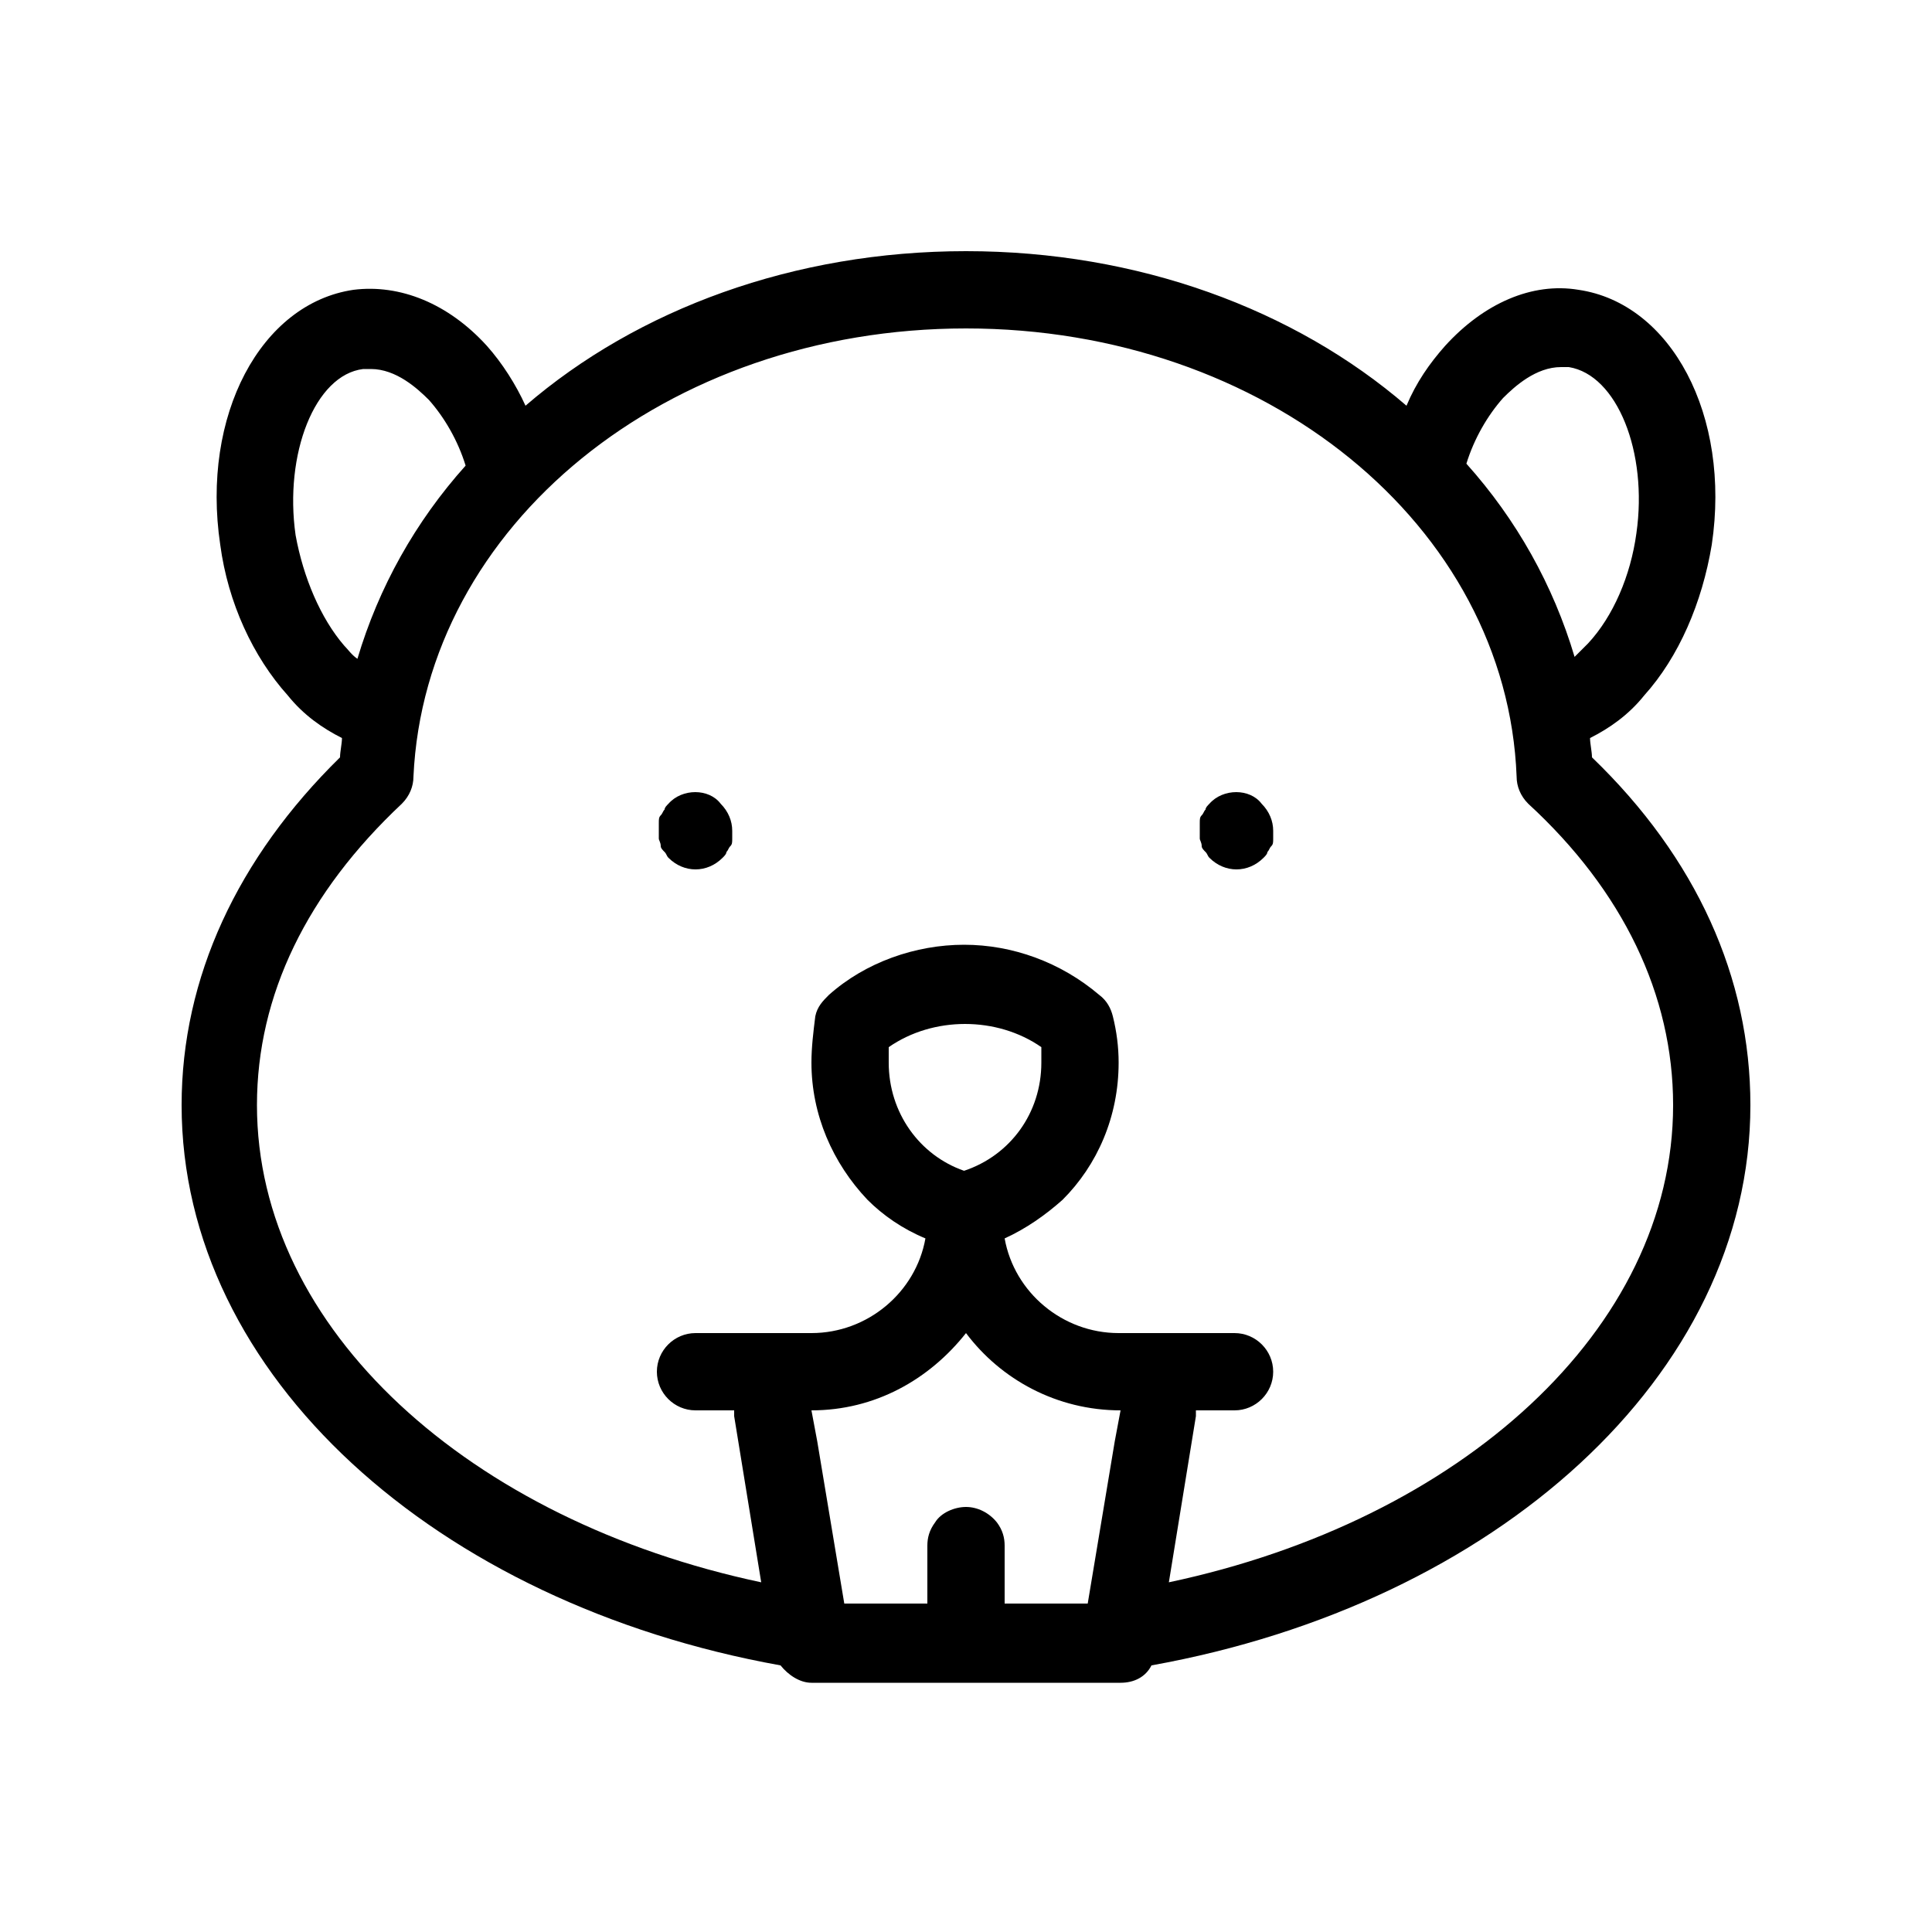 <?xml version="1.0" encoding="utf-8"?>
<!-- Generator: Adobe Illustrator 23.0.1, SVG Export Plug-In . SVG Version: 6.00 Build 0)  -->
<svg version="1.1" id="Layer_1" xmlns="http://www.w3.org/2000/svg" xmlns:xlink="http://www.w3.org/1999/xlink" x="0px" y="0px"
	 viewBox="0 0 100 100" style="enable-background:new 0 0 100 100;" xml:space="preserve">
<g>
	<path d="M82.4,39.2c0-0.3-0.1-0.7-0.1-1c1-0.5,2-1.2,2.8-2.2c1.8-2,3-4.8,3.5-7.8c1-6.7-2.1-12.5-6.9-13.2
		c-2.4-0.4-4.9,0.7-6.9,2.9c-0.8,0.9-1.5,1.9-2,3.1C67,16,58.9,13,50,13s-17,3-22.8,8c-0.5-1.1-1.2-2.2-2-3.1
		c-2-2.2-4.5-3.2-6.9-2.9c-4.8,0.7-7.9,6.5-6.9,13.2c0.4,3,1.7,5.8,3.5,7.8c0.8,1,1.8,1.7,2.8,2.2c0,0.3-0.1,0.7-0.1,1
		c-5.3,5.2-8.2,11.4-8.2,18c0,14,13.2,25.8,31,29c0.4,0.5,1,0.9,1.6,0.9h16c0.7,0,1.3-0.3,1.6-0.9c17.8-3.2,31-15,31-29
		C90.6,50.6,87.8,44.4,82.4,39.2z M77.8,20.6c0.6-0.6,1.7-1.6,3-1.6c0.1,0,0.2,0,0.4,0c2.5,0.4,4.1,4.4,3.5,8.6
		c-0.3,2.2-1.2,4.3-2.5,5.7c-0.2,0.2-0.4,0.4-0.7,0.7c-1.1-3.7-3-7.1-5.6-10C76.3,22.7,77,21.5,77.8,20.6z M15.3,27.7
		c-0.6-4.2,1-8.3,3.5-8.6c0.1,0,0.2,0,0.4,0c1.3,0,2.4,1,3,1.6c0.8,0.9,1.5,2.1,1.9,3.4c-2.6,2.9-4.5,6.3-5.6,10
		c-0.3-0.2-0.5-0.5-0.7-0.7C16.6,32,15.7,29.9,15.3,27.7z M57.7,74.6L56.3,83H52v-3c0-0.4-0.1-0.8-0.4-1.2c-0.4-0.5-1-0.8-1.6-0.8
		s-1.3,0.3-1.6,0.8C48.1,79.2,48,79.6,48,80v3h-4.3l-1.4-8.4L42,73c3.3,0,6.1-1.6,8-4c1.8,2.4,4.7,4,8,4L57.7,74.6z M46,55
		c0-0.3,0-0.5,0-0.8c2.3-1.6,5.6-1.6,7.9,0c0,0.3,0,0.5,0,0.8c0,2.6-1.6,4.8-4,5.6C47.6,59.8,46,57.6,46,55z M60.5,81.9l1.4-8.6
		c0-0.1,0-0.2,0-0.3h2c1.1,0,2-0.9,2-2c0-1.1-0.9-2-2-2h-6c-2.9,0-5.4-2.1-5.9-4.9c1.1-0.5,2.1-1.2,3-2c1.8-1.8,2.9-4.3,2.9-7.1
		c0-0.8-0.1-1.6-0.3-2.4c-0.1-0.4-0.3-0.8-0.7-1.1c-2-1.7-4.5-2.6-7-2.6s-5.1,0.9-7,2.6c-0.3,0.3-0.6,0.6-0.7,1.1
		C42.1,53.4,42,54.2,42,55c0,2.7,1.1,5.2,2.9,7.1c0.8,0.8,1.8,1.5,3,2c-0.5,2.8-3,4.9-5.9,4.9h-6c-1.1,0-2,0.9-2,2c0,1.1,0.9,2,2,2
		h2c0,0.1,0,0.2,0,0.3l1.4,8.6c-15.1-3.2-26.1-13.1-26.1-24.7c0-5.7,2.6-11,7.5-15.6c0.4-0.4,0.6-0.9,0.6-1.4C22,27.2,34.5,17,50,17
		s28,10.2,28.5,23.2c0,0.5,0.2,1,0.6,1.4c4.9,4.5,7.5,9.9,7.5,15.6C86.6,68.8,75.6,78.7,60.5,81.9z"/>
	<path d="M34.6,41.6c-0.1,0.1-0.2,0.2-0.2,0.3c-0.1,0.1-0.1,0.2-0.2,0.3c-0.1,0.1-0.1,0.2-0.1,0.4c0,0.1,0,0.3,0,0.4s0,0.3,0,0.4
		c0,0.1,0.1,0.2,0.1,0.4c0,0.1,0.1,0.2,0.2,0.3c0.1,0.1,0.1,0.2,0.2,0.3C35,44.8,35.5,45,36,45s1-0.2,1.4-0.6
		c0.1-0.1,0.2-0.2,0.2-0.3c0.1-0.1,0.1-0.2,0.2-0.3c0.1-0.1,0.1-0.2,0.1-0.4c0-0.1,0-0.3,0-0.4c0-0.5-0.2-1-0.6-1.4
		C36.7,40.8,35.3,40.8,34.6,41.6z"/>
	<path d="M62.6,41.6c-0.1,0.1-0.2,0.2-0.2,0.3c-0.1,0.1-0.1,0.2-0.2,0.3c-0.1,0.1-0.1,0.2-0.1,0.4c0,0.1,0,0.3,0,0.4s0,0.3,0,0.4
		c0,0.1,0.1,0.2,0.1,0.4c0,0.1,0.1,0.2,0.2,0.3c0.1,0.1,0.1,0.2,0.2,0.3C63,44.8,63.5,45,64,45s1-0.2,1.4-0.6
		c0.1-0.1,0.2-0.2,0.2-0.3c0.1-0.1,0.1-0.2,0.2-0.3c0.1-0.1,0.1-0.2,0.1-0.4c0-0.1,0-0.3,0-0.4c0-0.5-0.2-1-0.6-1.4
		C64.7,40.8,63.3,40.8,62.6,41.6z"/>
</g>
</svg>
